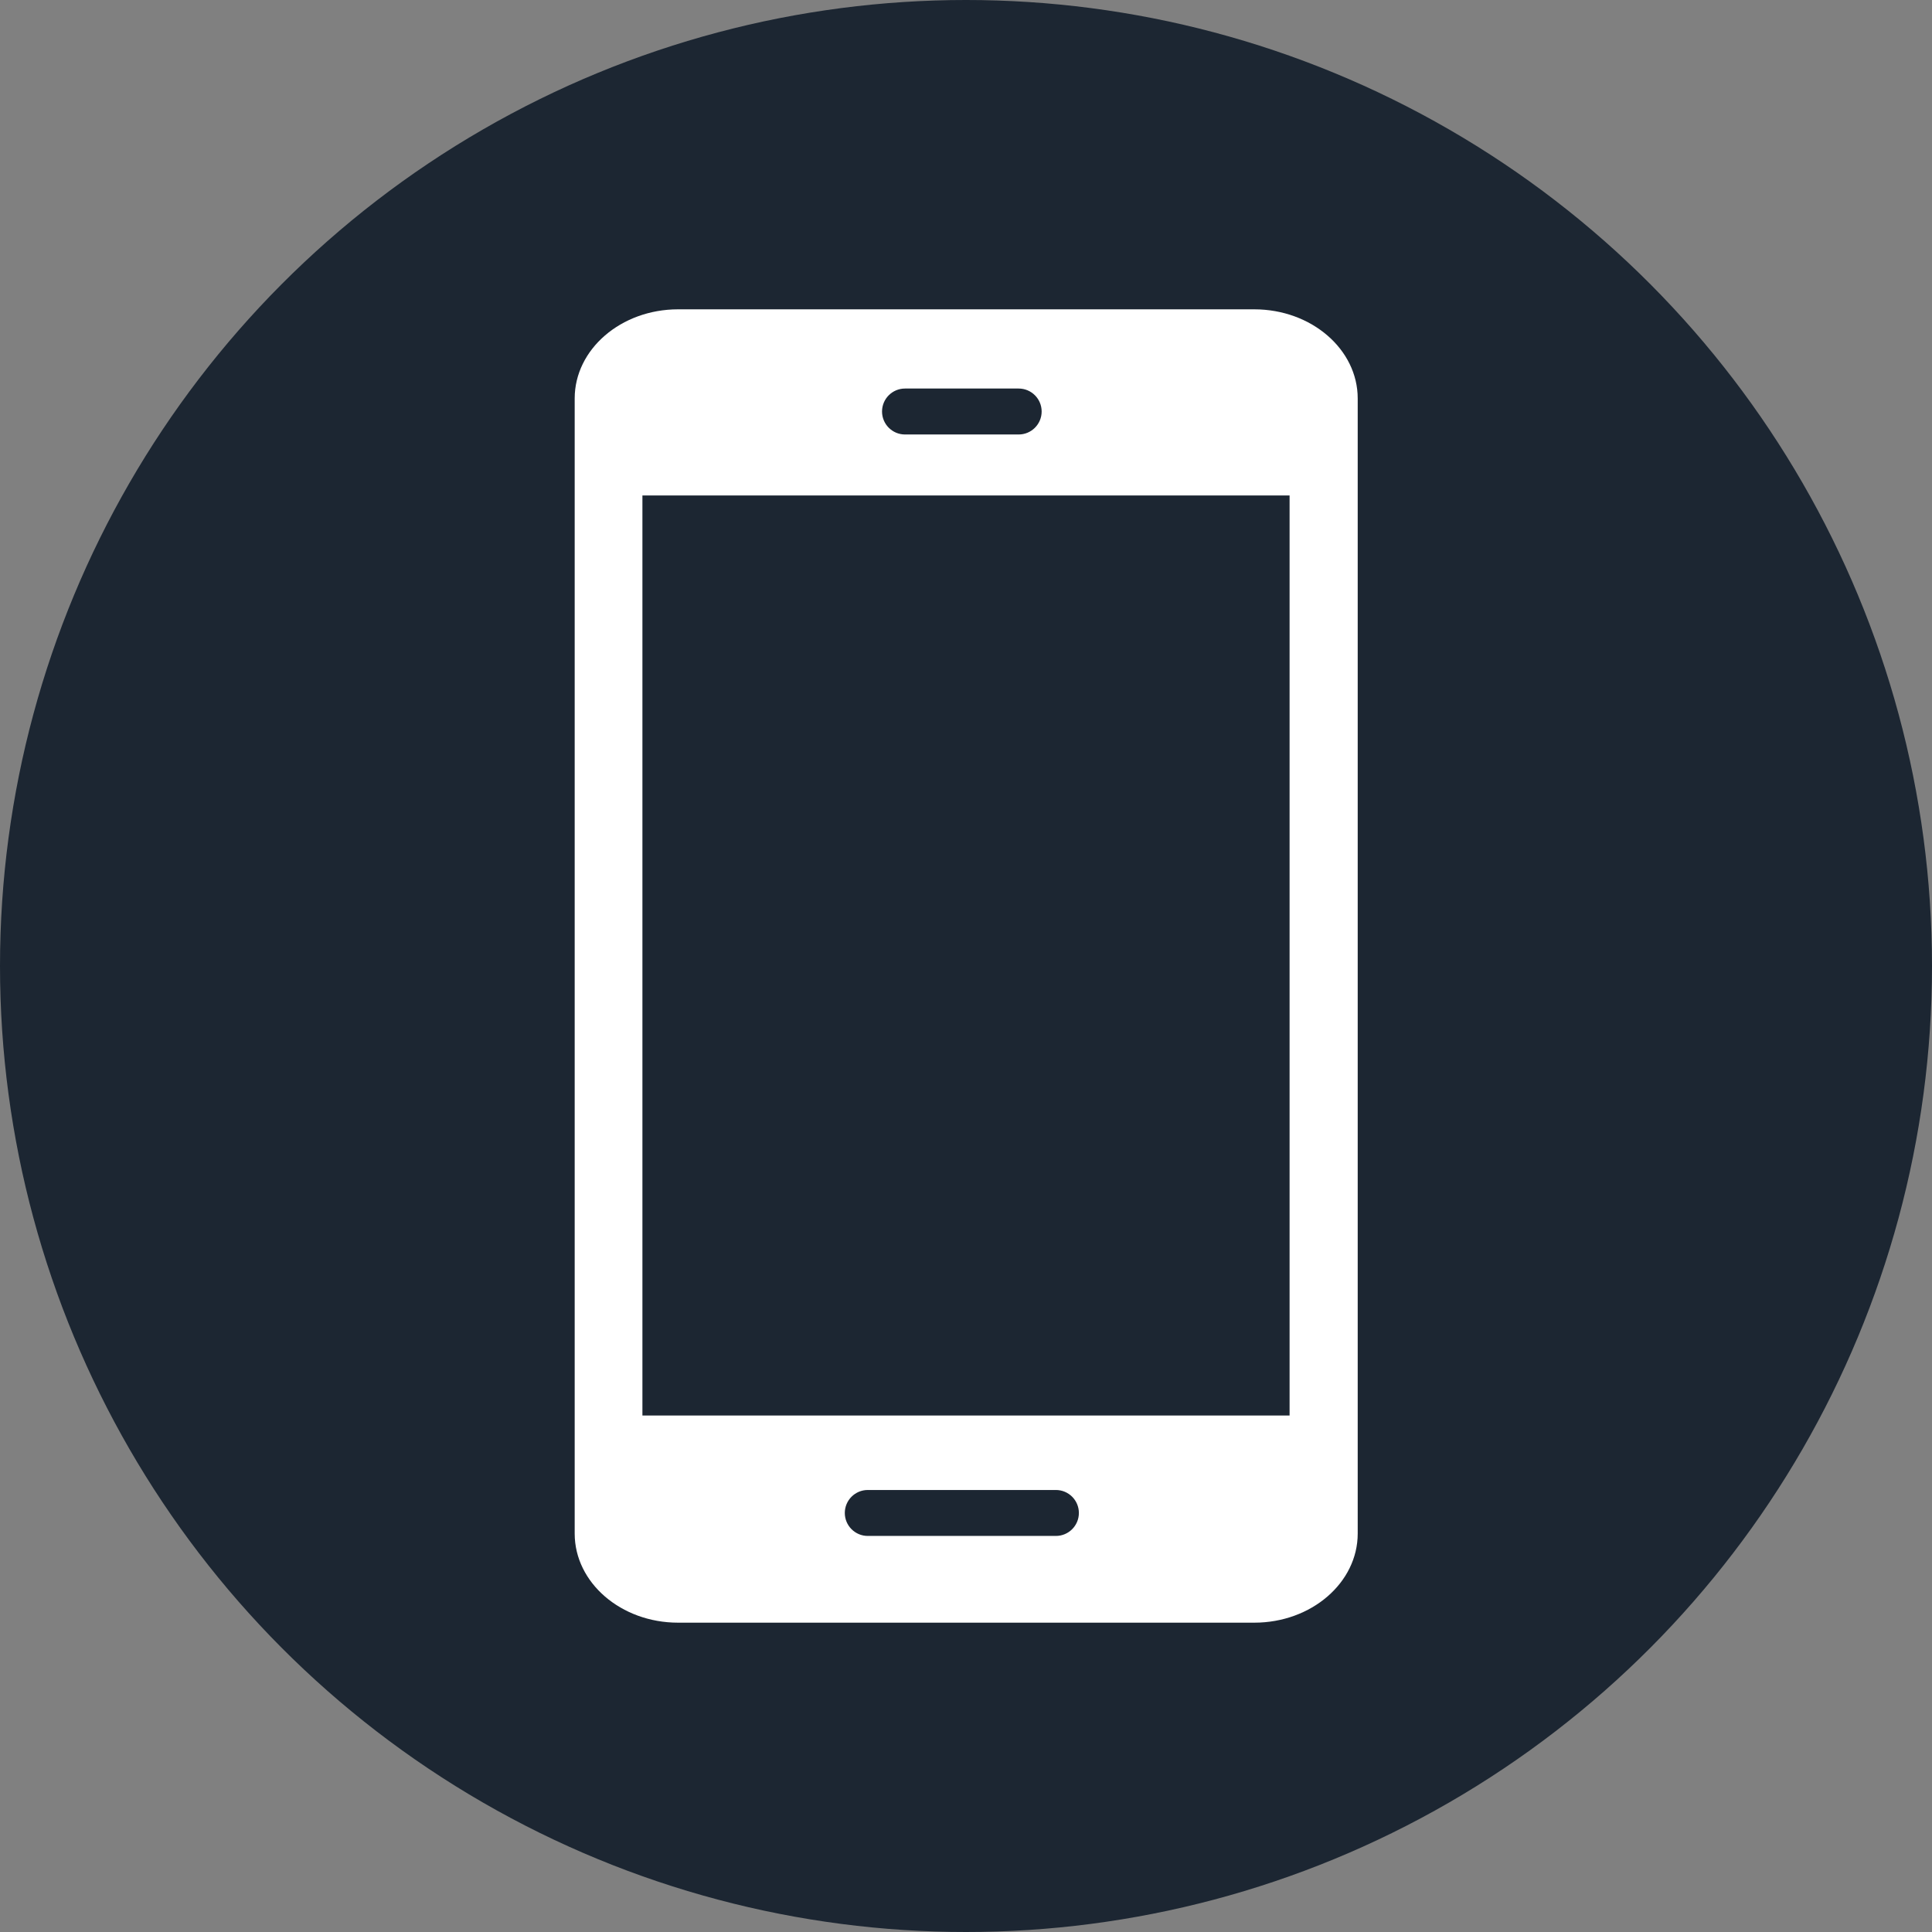 <?xml version="1.0" encoding="UTF-8"?>
<svg id="Layer_2" data-name="Layer 2" xmlns="http://www.w3.org/2000/svg" viewBox="0 0 48.78 48.78">
  <rect x="0" y="0" width="48.78" height="48.78" fill="#808080" stroke="none"/>
  <defs>
    <style>
      .cls-1 {
        fill: #fff;
      }

      .cls-2 {
        fill: #1c2632;
      }
    </style>
  </defs>
  <g id="Layer_1-2" data-name="Layer 1">
    <g>
      <circle class="cls-2" cx="24.39" cy="24.39" r="24.39"/>
      <path class="cls-1" d="M31.67,7.81h-14.55c-1.44,0-2.61,1.01-2.61,2.25v28.66c0,1.24,1.17,2.25,2.61,2.25h14.55c1.44,0,2.61-1.01,2.61-2.25V10.06c0-1.24-1.17-2.25-2.61-2.25ZM22.85,9.81h2.87c.32,0,.58.26.58.58s-.26.58-.58.58h-2.87c-.32,0-.58-.26-.58-.58s.26-.58.58-.58ZM26.66,38.78h-4.75c-.32,0-.58-.26-.58-.58s.26-.58.58-.58h4.75c.32,0,.58.26.58.58s-.26.58-.58.58ZM32.56,35.74h-16.34V12.51h16.34v23.23Z"/>
    </g>
  </g>
</svg>